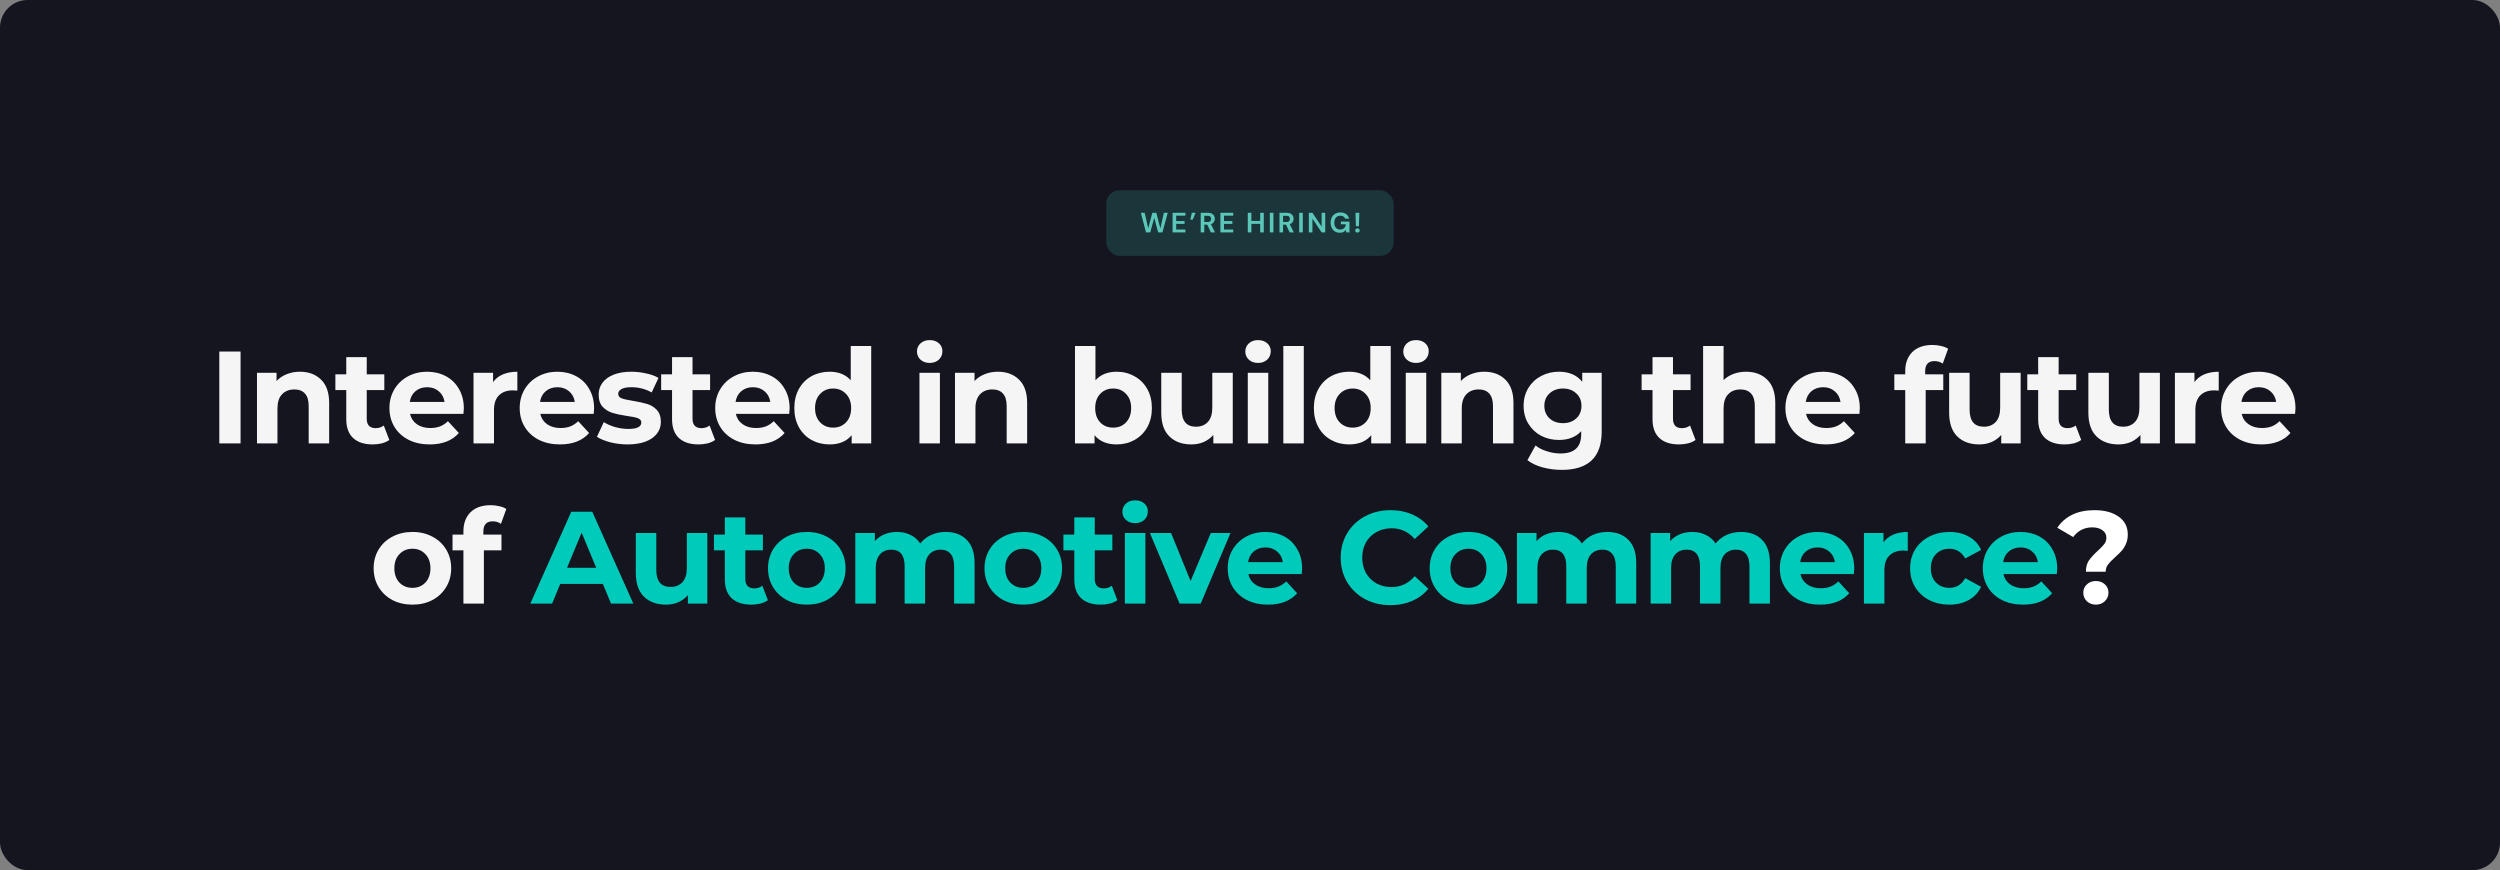 <svg width="1810" height="630" viewBox="0 0 1810 630" fill="none" xmlns="http://www.w3.org/2000/svg">
<rect x="0" y="0" width="1810" height="630" fill="#808080" stroke="none"/>
<rect width="1810" height="630" rx="20" fill="#151520"/>
<path d="M158.781 254.5H174.171V321H158.781V254.5ZM217.123 269.13C223.456 269.13 228.554 271.03 232.418 274.83C236.344 278.63 238.308 284.267 238.308 291.74V321H223.488V294.02C223.488 289.967 222.601 286.958 220.828 284.995C219.054 282.968 216.489 281.955 213.133 281.955C209.396 281.955 206.419 283.127 204.203 285.47C201.986 287.75 200.878 291.17 200.878 295.73V321H186.058V269.89H200.213V275.875C202.176 273.722 204.614 272.075 207.528 270.935C210.441 269.732 213.639 269.13 217.123 269.13ZM281.856 318.53C280.399 319.607 278.594 320.43 276.441 321C274.351 321.507 272.134 321.76 269.791 321.76C263.711 321.76 258.993 320.208 255.636 317.105C252.343 314.002 250.696 309.442 250.696 303.425V282.43H242.811V271.03H250.696V258.585H265.516V271.03H278.246V282.43H265.516V303.235C265.516 305.388 266.054 307.067 267.131 308.27C268.271 309.41 269.854 309.98 271.881 309.98C274.224 309.98 276.219 309.347 277.866 308.08L281.856 318.53ZM335.813 295.635C335.813 295.825 335.718 297.155 335.528 299.625H296.863C297.56 302.792 299.206 305.293 301.803 307.13C304.4 308.967 307.63 309.885 311.493 309.885C314.153 309.885 316.496 309.505 318.523 308.745C320.613 307.922 322.545 306.655 324.318 304.945L332.203 313.495C327.39 319.005 320.36 321.76 311.113 321.76C305.35 321.76 300.251 320.652 295.818 318.435C291.385 316.155 287.965 313.02 285.558 309.03C283.151 305.04 281.948 300.512 281.948 295.445C281.948 290.442 283.12 285.945 285.463 281.955C287.87 277.902 291.131 274.767 295.248 272.55C299.428 270.27 304.083 269.13 309.213 269.13C314.216 269.13 318.745 270.207 322.798 272.36C326.851 274.513 330.018 277.617 332.298 281.67C334.641 285.66 335.813 290.315 335.813 295.635ZM309.308 280.34C305.951 280.34 303.133 281.29 300.853 283.19C298.573 285.09 297.18 287.687 296.673 290.98H321.848C321.341 287.75 319.948 285.185 317.668 283.285C315.388 281.322 312.601 280.34 309.308 280.34ZM356.985 276.635C358.758 274.165 361.133 272.297 364.11 271.03C367.15 269.763 370.633 269.13 374.56 269.13V282.81C372.913 282.683 371.805 282.62 371.235 282.62C366.991 282.62 363.666 283.823 361.26 286.23C358.853 288.573 357.65 292.12 357.65 296.87V321H342.83V269.89H356.985V276.635ZM430.123 295.635C430.123 295.825 430.028 297.155 429.838 299.625H391.173C391.87 302.792 393.516 305.293 396.113 307.13C398.71 308.967 401.94 309.885 405.803 309.885C408.463 309.885 410.806 309.505 412.833 308.745C414.923 307.922 416.855 306.655 418.628 304.945L426.513 313.495C421.7 319.005 414.67 321.76 405.423 321.76C399.66 321.76 394.561 320.652 390.128 318.435C385.695 316.155 382.275 313.02 379.868 309.03C377.461 305.04 376.258 300.512 376.258 295.445C376.258 290.442 377.43 285.945 379.773 281.955C382.18 277.902 385.441 274.767 389.558 272.55C393.738 270.27 398.393 269.13 403.523 269.13C408.526 269.13 413.055 270.207 417.108 272.36C421.161 274.513 424.328 277.617 426.608 281.67C428.951 285.66 430.123 290.315 430.123 295.635ZM403.618 280.34C400.261 280.34 397.443 281.29 395.163 283.19C392.883 285.09 391.49 287.687 390.983 290.98H416.158C415.651 287.75 414.258 285.185 411.978 283.285C409.698 281.322 406.911 280.34 403.618 280.34ZM454.335 321.76C450.091 321.76 445.943 321.253 441.89 320.24C437.836 319.163 434.606 317.833 432.2 316.25L437.14 305.61C439.42 307.067 442.175 308.27 445.405 309.22C448.635 310.107 451.801 310.55 454.905 310.55C461.175 310.55 464.31 308.998 464.31 305.895C464.31 304.438 463.455 303.393 461.745 302.76C460.035 302.127 457.406 301.588 453.86 301.145C449.68 300.512 446.228 299.783 443.505 298.96C440.781 298.137 438.406 296.68 436.38 294.59C434.416 292.5 433.435 289.523 433.435 285.66C433.435 282.43 434.353 279.58 436.19 277.11C438.09 274.577 440.813 272.613 444.36 271.22C447.97 269.827 452.213 269.13 457.09 269.13C460.7 269.13 464.278 269.542 467.825 270.365C471.435 271.125 474.411 272.202 476.755 273.595L471.815 284.14C467.318 281.607 462.41 280.34 457.09 280.34C453.923 280.34 451.548 280.783 449.965 281.67C448.381 282.557 447.59 283.697 447.59 285.09C447.59 286.673 448.445 287.782 450.155 288.415C451.865 289.048 454.588 289.65 458.325 290.22C462.505 290.917 465.925 291.677 468.585 292.5C471.245 293.26 473.556 294.685 475.52 296.775C477.483 298.865 478.465 301.778 478.465 305.515C478.465 308.682 477.515 311.5 475.615 313.97C473.715 316.44 470.928 318.372 467.255 319.765C463.645 321.095 459.338 321.76 454.335 321.76ZM517.723 318.53C516.267 319.607 514.462 320.43 512.308 321C510.218 321.507 508.002 321.76 505.658 321.76C499.578 321.76 494.86 320.208 491.503 317.105C488.21 314.002 486.563 309.442 486.563 303.425V282.43H478.678V271.03H486.563V258.585H501.383V271.03H514.113V282.43H501.383V303.235C501.383 305.388 501.922 307.067 502.998 308.27C504.138 309.41 505.722 309.98 507.748 309.98C510.092 309.98 512.087 309.347 513.733 308.08L517.723 318.53ZM571.68 295.635C571.68 295.825 571.585 297.155 571.395 299.625H532.73C533.427 302.792 535.074 305.293 537.67 307.13C540.267 308.967 543.497 309.885 547.36 309.885C550.02 309.885 552.364 309.505 554.39 308.745C556.48 307.922 558.412 306.655 560.185 304.945L568.07 313.495C563.257 319.005 556.227 321.76 546.98 321.76C541.217 321.76 536.119 320.652 531.685 318.435C527.252 316.155 523.832 313.02 521.425 309.03C519.019 305.04 517.815 300.512 517.815 295.445C517.815 290.442 518.987 285.945 521.33 281.955C523.737 277.902 526.999 274.767 531.115 272.55C535.295 270.27 539.95 269.13 545.08 269.13C550.084 269.13 554.612 270.207 558.665 272.36C562.719 274.513 565.885 277.617 568.165 281.67C570.509 285.66 571.68 290.315 571.68 295.635ZM545.175 280.34C541.819 280.34 539 281.29 536.72 283.19C534.44 285.09 533.047 287.687 532.54 290.98H557.715C557.209 287.75 555.815 285.185 553.535 283.285C551.255 281.322 548.469 280.34 545.175 280.34ZM630.757 250.51V321H616.602V315.11C612.929 319.543 607.609 321.76 600.642 321.76C595.829 321.76 591.459 320.683 587.532 318.53C583.669 316.377 580.629 313.305 578.412 309.315C576.195 305.325 575.087 300.702 575.087 295.445C575.087 290.188 576.195 285.565 578.412 281.575C580.629 277.585 583.669 274.513 587.532 272.36C591.459 270.207 595.829 269.13 600.642 269.13C607.165 269.13 612.264 271.188 615.937 275.305V250.51H630.757ZM603.207 309.6C606.944 309.6 610.047 308.333 612.517 305.8C614.987 303.203 616.222 299.752 616.222 295.445C616.222 291.138 614.987 287.718 612.517 285.185C610.047 282.588 606.944 281.29 603.207 281.29C599.407 281.29 596.272 282.588 593.802 285.185C591.332 287.718 590.097 291.138 590.097 295.445C590.097 299.752 591.332 303.203 593.802 305.8C596.272 308.333 599.407 309.6 603.207 309.6ZM665.678 269.89H680.498V321H665.678V269.89ZM673.088 262.765C670.364 262.765 668.148 261.973 666.438 260.39C664.728 258.807 663.873 256.843 663.873 254.5C663.873 252.157 664.728 250.193 666.438 248.61C668.148 247.027 670.364 246.235 673.088 246.235C675.811 246.235 678.028 246.995 679.738 248.515C681.448 250.035 682.303 251.935 682.303 254.215C682.303 256.685 681.448 258.743 679.738 260.39C678.028 261.973 675.811 262.765 673.088 262.765ZM722.467 269.13C728.8 269.13 733.898 271.03 737.762 274.83C741.688 278.63 743.652 284.267 743.652 291.74V321H728.832V294.02C728.832 289.967 727.945 286.958 726.172 284.995C724.398 282.968 721.833 281.955 718.477 281.955C714.74 281.955 711.763 283.127 709.547 285.47C707.33 287.75 706.222 291.17 706.222 295.73V321H691.402V269.89H705.557V275.875C707.52 273.722 709.958 272.075 712.872 270.935C715.785 269.732 718.983 269.13 722.467 269.13ZM808.5 269.13C813.25 269.13 817.556 270.238 821.42 272.455C825.346 274.608 828.418 277.68 830.635 281.67C832.851 285.597 833.96 290.188 833.96 295.445C833.96 300.702 832.851 305.325 830.635 309.315C828.418 313.242 825.346 316.313 821.42 318.53C817.556 320.683 813.25 321.76 808.5 321.76C801.47 321.76 796.118 319.543 792.445 315.11V321H778.29V250.51H793.11V275.305C796.846 271.188 801.976 269.13 808.5 269.13ZM805.935 309.6C809.735 309.6 812.838 308.333 815.245 305.8C817.715 303.203 818.95 299.752 818.95 295.445C818.95 291.138 817.715 287.718 815.245 285.185C812.838 282.588 809.735 281.29 805.935 281.29C802.135 281.29 799 282.588 796.53 285.185C794.123 287.718 792.92 291.138 792.92 295.445C792.92 299.752 794.123 303.203 796.53 305.8C799 308.333 802.135 309.6 805.935 309.6ZM892.521 269.89V321H878.461V314.92C876.497 317.137 874.154 318.847 871.431 320.05C868.707 321.19 865.762 321.76 862.596 321.76C855.882 321.76 850.562 319.828 846.636 315.965C842.709 312.102 840.746 306.37 840.746 298.77V269.89H855.566V296.585C855.566 304.818 859.017 308.935 865.921 308.935C869.467 308.935 872.317 307.795 874.471 305.515C876.624 303.172 877.701 299.72 877.701 295.16V269.89H892.521ZM903.4 269.89H918.22V321H903.4V269.89ZM910.81 262.765C908.087 262.765 905.87 261.973 904.16 260.39C902.45 258.807 901.595 256.843 901.595 254.5C901.595 252.157 902.45 250.193 904.16 248.61C905.87 247.027 908.087 246.235 910.81 246.235C913.534 246.235 915.75 246.995 917.46 248.515C919.17 250.035 920.025 251.935 920.025 254.215C920.025 256.685 919.17 258.743 917.46 260.39C915.75 261.973 913.534 262.765 910.81 262.765ZM929.124 250.51H943.944V321H929.124V250.51ZM1006.91 250.51V321H992.754V315.11C989.08 319.543 983.76 321.76 976.794 321.76C971.98 321.76 967.61 320.683 963.684 318.53C959.82 316.377 956.78 313.305 954.564 309.315C952.347 305.325 951.239 300.702 951.239 295.445C951.239 290.188 952.347 285.565 954.564 281.575C956.78 277.585 959.82 274.513 963.684 272.36C967.61 270.207 971.98 269.13 976.794 269.13C983.317 269.13 988.415 271.188 992.089 275.305V250.51H1006.91ZM979.359 309.6C983.095 309.6 986.199 308.333 988.669 305.8C991.139 303.203 992.374 299.752 992.374 295.445C992.374 291.138 991.139 287.718 988.669 285.185C986.199 282.588 983.095 281.29 979.359 281.29C975.559 281.29 972.424 282.588 969.954 285.185C967.484 287.718 966.249 291.138 966.249 295.445C966.249 299.752 967.484 303.203 969.954 305.8C972.424 308.333 975.559 309.6 979.359 309.6ZM1017.78 269.89H1032.6V321H1017.78V269.89ZM1025.19 262.765C1022.46 262.765 1020.25 261.973 1018.54 260.39C1016.83 258.807 1015.97 256.843 1015.97 254.5C1015.97 252.157 1016.83 250.193 1018.54 248.61C1020.25 247.027 1022.46 246.235 1025.19 246.235C1027.91 246.235 1030.13 246.995 1031.84 248.515C1033.55 250.035 1034.4 251.935 1034.4 254.215C1034.4 256.685 1033.55 258.743 1031.84 260.39C1030.13 261.973 1027.91 262.765 1025.19 262.765ZM1074.56 269.13C1080.9 269.13 1086 271.03 1089.86 274.83C1093.79 278.63 1095.75 284.267 1095.75 291.74V321H1080.93V294.02C1080.93 289.967 1080.04 286.958 1078.27 284.995C1076.5 282.968 1073.93 281.955 1070.57 281.955C1066.84 281.955 1063.86 283.127 1061.64 285.47C1059.43 287.75 1058.32 291.17 1058.32 295.73V321H1043.5V269.89H1057.65V275.875C1059.62 273.722 1062.06 272.075 1064.97 270.935C1067.88 269.732 1071.08 269.13 1074.56 269.13ZM1159.61 269.89V312.45C1159.61 321.823 1157.18 328.79 1152.3 333.35C1147.42 337.91 1140.3 340.19 1130.92 340.19C1125.98 340.19 1121.3 339.588 1116.86 338.385C1112.43 337.182 1108.76 335.44 1105.84 333.16L1111.73 322.52C1113.89 324.293 1116.61 325.687 1119.9 326.7C1123.2 327.777 1126.49 328.315 1129.78 328.315C1134.91 328.315 1138.68 327.143 1141.09 324.8C1143.56 322.52 1144.79 319.037 1144.79 314.35V312.165C1140.93 316.408 1135.55 318.53 1128.64 318.53C1123.96 318.53 1119.65 317.517 1115.72 315.49C1111.86 313.4 1108.79 310.487 1106.51 306.75C1104.23 303.013 1103.09 298.707 1103.09 293.83C1103.09 288.953 1104.23 284.647 1106.51 280.91C1108.79 277.173 1111.86 274.292 1115.72 272.265C1119.65 270.175 1123.96 269.13 1128.64 269.13C1136.05 269.13 1141.69 271.568 1145.55 276.445V269.89H1159.61ZM1131.59 306.37C1135.52 306.37 1138.71 305.23 1141.18 302.95C1143.72 300.607 1144.98 297.567 1144.98 293.83C1144.98 290.093 1143.72 287.085 1141.18 284.805C1138.71 282.462 1135.52 281.29 1131.59 281.29C1127.66 281.29 1124.43 282.462 1121.9 284.805C1119.37 287.085 1118.1 290.093 1118.1 293.83C1118.1 297.567 1119.37 300.607 1121.9 302.95C1124.43 305.23 1127.66 306.37 1131.59 306.37ZM1227.58 318.53C1226.12 319.607 1224.32 320.43 1222.16 321C1220.07 321.507 1217.86 321.76 1215.51 321.76C1209.43 321.76 1204.71 320.208 1201.36 317.105C1198.06 314.002 1196.42 309.442 1196.42 303.425V282.43H1188.53V271.03H1196.42V258.585H1211.24V271.03H1223.97V282.43H1211.24V303.235C1211.24 305.388 1211.78 307.067 1212.85 308.27C1213.99 309.41 1215.58 309.98 1217.6 309.98C1219.95 309.98 1221.94 309.347 1223.59 308.08L1227.58 318.53ZM1264.11 269.13C1270.44 269.13 1275.54 271.03 1279.41 274.83C1283.33 278.63 1285.3 284.267 1285.3 291.74V321H1270.48V294.02C1270.48 289.967 1269.59 286.958 1267.82 284.995C1266.04 282.968 1263.48 281.955 1260.12 281.955C1256.38 281.955 1253.41 283.127 1251.19 285.47C1248.97 287.75 1247.87 291.17 1247.87 295.73V321H1233.05V250.51H1247.87V275.21C1249.83 273.247 1252.2 271.758 1254.99 270.745C1257.78 269.668 1260.82 269.13 1264.11 269.13ZM1346.5 295.635C1346.5 295.825 1346.41 297.155 1346.22 299.625H1307.55C1308.25 302.792 1309.9 305.293 1312.49 307.13C1315.09 308.967 1318.32 309.885 1322.18 309.885C1324.84 309.885 1327.19 309.505 1329.21 308.745C1331.3 307.922 1333.23 306.655 1335.01 304.945L1342.89 313.495C1338.08 319.005 1331.05 321.76 1321.8 321.76C1316.04 321.76 1310.94 320.652 1306.51 318.435C1302.07 316.155 1298.65 313.02 1296.25 309.03C1293.84 305.04 1292.64 300.512 1292.64 295.445C1292.64 290.442 1293.81 285.945 1296.15 281.955C1298.56 277.902 1301.82 274.767 1305.94 272.55C1310.12 270.27 1314.77 269.13 1319.9 269.13C1324.91 269.13 1329.43 270.207 1333.49 272.36C1337.54 274.513 1340.71 277.617 1342.99 281.67C1345.33 285.66 1346.5 290.315 1346.5 295.635ZM1320 280.34C1316.64 280.34 1313.82 281.29 1311.54 283.19C1309.26 285.09 1307.87 287.687 1307.36 290.98H1332.54C1332.03 287.75 1330.64 285.185 1328.36 283.285C1326.08 281.322 1323.29 280.34 1320 280.34ZM1393.82 271.03H1406.93V282.43H1394.2V321H1379.38V282.43H1371.49V271.03H1379.38V268.75C1379.38 262.923 1381.09 258.3 1384.51 254.88C1387.99 251.46 1392.87 249.75 1399.14 249.75C1401.35 249.75 1403.44 250.003 1405.41 250.51C1407.43 250.953 1409.11 251.618 1410.44 252.505L1406.55 263.24C1404.84 262.037 1402.84 261.435 1400.56 261.435C1396.07 261.435 1393.82 263.905 1393.82 268.845V271.03ZM1462.95 269.89V321H1448.89V314.92C1446.93 317.137 1444.58 318.847 1441.86 320.05C1439.14 321.19 1436.19 321.76 1433.03 321.76C1426.31 321.76 1420.99 319.828 1417.07 315.965C1413.14 312.102 1411.18 306.37 1411.18 298.77V269.89H1426V296.585C1426 304.818 1429.45 308.935 1436.35 308.935C1439.9 308.935 1442.75 307.795 1444.9 305.515C1447.05 303.172 1448.13 299.72 1448.13 295.16V269.89H1462.95ZM1506.8 318.53C1505.34 319.607 1503.53 320.43 1501.38 321C1499.29 321.507 1497.07 321.76 1494.73 321.76C1488.65 321.76 1483.93 320.208 1480.58 317.105C1477.28 314.002 1475.64 309.442 1475.64 303.425V282.43H1467.75V271.03H1475.64V258.585H1490.46V271.03H1503.19V282.43H1490.46V303.235C1490.46 305.388 1490.99 307.067 1492.07 308.27C1493.21 309.41 1494.79 309.98 1496.82 309.98C1499.16 309.98 1501.16 309.347 1502.81 308.08L1506.8 318.53ZM1563.75 269.89V321H1549.69V314.92C1547.73 317.137 1545.39 318.847 1542.66 320.05C1539.94 321.19 1537 321.76 1533.83 321.76C1527.12 321.76 1521.8 319.828 1517.87 315.965C1513.94 312.102 1511.98 306.37 1511.98 298.77V269.89H1526.8V296.585C1526.8 304.818 1530.25 308.935 1537.15 308.935C1540.7 308.935 1543.55 307.795 1545.7 305.515C1547.86 303.172 1548.93 299.72 1548.93 295.16V269.89H1563.75ZM1588.79 276.635C1590.56 274.165 1592.94 272.297 1595.91 271.03C1598.95 269.763 1602.44 269.13 1606.36 269.13V282.81C1604.72 282.683 1603.61 282.62 1603.04 282.62C1598.8 282.62 1595.47 283.823 1593.06 286.23C1590.66 288.573 1589.45 292.12 1589.45 296.87V321H1574.63V269.89H1588.79V276.635ZM1661.93 295.635C1661.93 295.825 1661.83 297.155 1661.64 299.625H1622.98C1623.67 302.792 1625.32 305.293 1627.92 307.13C1630.51 308.967 1633.74 309.885 1637.61 309.885C1640.27 309.885 1642.61 309.505 1644.64 308.745C1646.73 307.922 1648.66 306.655 1650.43 304.945L1658.32 313.495C1653.5 319.005 1646.47 321.76 1637.23 321.76C1631.46 321.76 1626.37 320.652 1621.93 318.435C1617.5 316.155 1614.08 313.02 1611.67 309.03C1609.27 305.04 1608.06 300.512 1608.06 295.445C1608.06 290.442 1609.23 285.945 1611.58 281.955C1613.98 277.902 1617.25 274.767 1621.36 272.55C1625.54 270.27 1630.2 269.13 1635.33 269.13C1640.33 269.13 1644.86 270.207 1648.91 272.36C1652.97 274.513 1656.13 277.617 1658.41 281.67C1660.76 285.66 1661.93 290.315 1661.93 295.635ZM1635.42 280.34C1632.07 280.34 1629.25 281.29 1626.97 283.19C1624.69 285.09 1623.29 287.687 1622.79 290.98H1647.96C1647.46 287.75 1646.06 285.185 1643.78 283.285C1641.5 281.322 1638.72 280.34 1635.42 280.34ZM298.629 437.76C293.246 437.76 288.401 436.652 284.094 434.435C279.851 432.155 276.526 429.02 274.119 425.03C271.712 421.04 270.509 416.512 270.509 411.445C270.509 406.378 271.712 401.85 274.119 397.86C276.526 393.87 279.851 390.767 284.094 388.55C288.401 386.27 293.246 385.13 298.629 385.13C304.012 385.13 308.826 386.27 313.069 388.55C317.312 390.767 320.637 393.87 323.044 397.86C325.451 401.85 326.654 406.378 326.654 411.445C326.654 416.512 325.451 421.04 323.044 425.03C320.637 429.02 317.312 432.155 313.069 434.435C308.826 436.652 304.012 437.76 298.629 437.76ZM298.629 425.6C302.429 425.6 305.532 424.333 307.939 421.8C310.409 419.203 311.644 415.752 311.644 411.445C311.644 407.138 310.409 403.718 307.939 401.185C305.532 398.588 302.429 397.29 298.629 397.29C294.829 397.29 291.694 398.588 289.224 401.185C286.754 403.718 285.519 407.138 285.519 411.445C285.519 415.752 286.754 419.203 289.224 421.8C291.694 424.333 294.829 425.6 298.629 425.6ZM349.955 387.03H363.065V398.43H350.335V437H335.515V398.43H327.63V387.03H335.515V384.75C335.515 378.923 337.225 374.3 340.645 370.88C344.128 367.46 349.005 365.75 355.275 365.75C357.492 365.75 359.582 366.003 361.545 366.51C363.572 366.953 365.25 367.618 366.58 368.505L362.685 379.24C360.975 378.037 358.98 377.435 356.7 377.435C352.203 377.435 349.955 379.905 349.955 384.845V387.03Z" fill="#F5F5F5"/>
<path d="M436.493 422.75H405.618L399.728 437H383.958L413.598 370.5H428.798L458.533 437H442.383L436.493 422.75ZM431.648 411.065L421.103 385.605L410.558 411.065H431.648ZM512.099 385.89V437H498.039V430.92C496.076 433.137 493.733 434.847 491.009 436.05C488.286 437.19 485.341 437.76 482.174 437.76C475.461 437.76 470.141 435.828 466.214 431.965C462.288 428.102 460.324 422.37 460.324 414.77V385.89H475.144V412.585C475.144 420.818 478.596 424.935 485.499 424.935C489.046 424.935 491.896 423.795 494.049 421.515C496.203 419.172 497.279 415.72 497.279 411.16V385.89H512.099ZM555.944 434.53C554.487 435.607 552.682 436.43 550.529 437C548.439 437.507 546.222 437.76 543.879 437.76C537.799 437.76 533.081 436.208 529.724 433.105C526.431 430.002 524.784 425.442 524.784 419.425V398.43H516.899V387.03H524.784V374.585H539.604V387.03H552.334V398.43H539.604V419.235C539.604 421.388 540.142 423.067 541.219 424.27C542.359 425.41 543.942 425.98 545.969 425.98C548.312 425.98 550.307 425.347 551.954 424.08L555.944 434.53ZM584.156 437.76C578.773 437.76 573.928 436.652 569.621 434.435C565.378 432.155 562.053 429.02 559.646 425.03C557.239 421.04 556.036 416.512 556.036 411.445C556.036 406.378 557.239 401.85 559.646 397.86C562.053 393.87 565.378 390.767 569.621 388.55C573.928 386.27 578.773 385.13 584.156 385.13C589.539 385.13 594.353 386.27 598.596 388.55C602.839 390.767 606.164 393.87 608.571 397.86C610.978 401.85 612.181 406.378 612.181 411.445C612.181 416.512 610.978 421.04 608.571 425.03C606.164 429.02 602.839 432.155 598.596 434.435C594.353 436.652 589.539 437.76 584.156 437.76ZM584.156 425.6C587.956 425.6 591.059 424.333 593.466 421.8C595.936 419.203 597.171 415.752 597.171 411.445C597.171 407.138 595.936 403.718 593.466 401.185C591.059 398.588 587.956 397.29 584.156 397.29C580.356 397.29 577.221 398.588 574.751 401.185C572.281 403.718 571.046 407.138 571.046 411.445C571.046 415.752 572.281 419.203 574.751 421.8C577.221 424.333 580.356 425.6 584.156 425.6ZM684.692 385.13C691.089 385.13 696.155 387.03 699.892 390.83C703.692 394.567 705.592 400.203 705.592 407.74V437H690.772V410.02C690.772 405.967 689.917 402.958 688.207 400.995C686.56 398.968 684.185 397.955 681.082 397.955C677.599 397.955 674.844 399.095 672.817 401.375C670.79 403.592 669.777 406.917 669.777 411.35V437H654.957V410.02C654.957 401.977 651.727 397.955 645.267 397.955C641.847 397.955 639.124 399.095 637.097 401.375C635.07 403.592 634.057 406.917 634.057 411.35V437H619.237V385.89H633.392V391.78C635.292 389.627 637.604 387.98 640.327 386.84C643.114 385.7 646.154 385.13 649.447 385.13C653.057 385.13 656.319 385.858 659.232 387.315C662.145 388.708 664.489 390.767 666.262 393.49C668.352 390.83 670.98 388.772 674.147 387.315C677.377 385.858 680.892 385.13 684.692 385.13ZM740.902 437.76C735.519 437.76 730.674 436.652 726.367 434.435C722.124 432.155 718.799 429.02 716.392 425.03C713.986 421.04 712.782 416.512 712.782 411.445C712.782 406.378 713.986 401.85 716.392 397.86C718.799 393.87 722.124 390.767 726.367 388.55C730.674 386.27 735.519 385.13 740.902 385.13C746.286 385.13 751.099 386.27 755.342 388.55C759.586 390.767 762.911 393.87 765.317 397.86C767.724 401.85 768.927 406.378 768.927 411.445C768.927 416.512 767.724 421.04 765.317 425.03C762.911 429.02 759.586 432.155 755.342 434.435C751.099 436.652 746.286 437.76 740.902 437.76ZM740.902 425.6C744.702 425.6 747.806 424.333 750.212 421.8C752.682 419.203 753.917 415.752 753.917 411.445C753.917 407.138 752.682 403.718 750.212 401.185C747.806 398.588 744.702 397.29 740.902 397.29C737.102 397.29 733.967 398.588 731.497 401.185C729.027 403.718 727.792 407.138 727.792 411.445C727.792 415.752 729.027 419.203 731.497 421.8C733.967 424.333 737.102 425.6 740.902 425.6ZM808.948 434.53C807.492 435.607 805.687 436.43 803.533 437C801.443 437.507 799.227 437.76 796.883 437.76C790.803 437.76 786.085 436.208 782.728 433.105C779.435 430.002 777.788 425.442 777.788 419.425V398.43H769.903V387.03H777.788V374.585H792.608V387.03H805.338V398.43H792.608V419.235C792.608 421.388 793.147 423.067 794.223 424.27C795.363 425.41 796.947 425.98 798.973 425.98C801.317 425.98 803.312 425.347 804.958 424.08L808.948 434.53ZM814.418 385.89H829.238V437H814.418V385.89ZM821.828 378.765C819.104 378.765 816.888 377.973 815.178 376.39C813.468 374.807 812.613 372.843 812.613 370.5C812.613 368.157 813.468 366.193 815.178 364.61C816.888 363.027 819.104 362.235 821.828 362.235C824.551 362.235 826.768 362.995 828.478 364.515C830.188 366.035 831.043 367.935 831.043 370.215C831.043 372.685 830.188 374.743 828.478 376.39C826.768 377.973 824.551 378.765 821.828 378.765ZM890.872 385.89L869.307 437H854.012L832.542 385.89H847.837L861.992 420.66L876.622 385.89H890.872ZM942.742 411.635C942.742 411.825 942.647 413.155 942.457 415.625H903.792C904.489 418.792 906.136 421.293 908.732 423.13C911.329 424.967 914.559 425.885 918.422 425.885C921.082 425.885 923.426 425.505 925.452 424.745C927.542 423.922 929.474 422.655 931.247 420.945L939.132 429.495C934.319 435.005 927.289 437.76 918.042 437.76C912.279 437.76 907.181 436.652 902.747 434.435C898.314 432.155 894.894 429.02 892.487 425.03C890.081 421.04 888.877 416.512 888.877 411.445C888.877 406.442 890.049 401.945 892.392 397.955C894.799 393.902 898.061 390.767 902.177 388.55C906.357 386.27 911.012 385.13 916.142 385.13C921.146 385.13 925.674 386.207 929.727 388.36C933.781 390.513 936.947 393.617 939.227 397.67C941.571 401.66 942.742 406.315 942.742 411.635ZM916.237 396.34C912.881 396.34 910.062 397.29 907.782 399.19C905.502 401.09 904.109 403.687 903.602 406.98H928.777C928.271 403.75 926.877 401.185 924.597 399.285C922.317 397.322 919.531 396.34 916.237 396.34ZM1006.68 438.14C999.907 438.14 993.763 436.683 988.253 433.77C982.807 430.793 978.5 426.708 975.333 421.515C972.23 416.258 970.678 410.337 970.678 403.75C970.678 397.163 972.23 391.273 975.333 386.08C978.5 380.823 982.807 376.738 988.253 373.825C993.763 370.848 999.938 369.36 1006.78 369.36C1012.54 369.36 1017.74 370.373 1022.36 372.4C1027.05 374.427 1030.97 377.34 1034.14 381.14L1024.26 390.26C1019.76 385.067 1014.19 382.47 1007.54 382.47C1003.42 382.47 999.748 383.388 996.518 385.225C993.288 386.998 990.755 389.5 988.918 392.73C987.145 395.96 986.258 399.633 986.258 403.75C986.258 407.867 987.145 411.54 988.918 414.77C990.755 418 993.288 420.533 996.518 422.37C999.748 424.143 1003.42 425.03 1007.54 425.03C1014.19 425.03 1019.76 422.402 1024.26 417.145L1034.14 426.265C1030.97 430.128 1027.05 433.073 1022.36 435.1C1017.67 437.127 1012.45 438.14 1006.68 438.14ZM1063.19 437.76C1057.81 437.76 1052.97 436.652 1048.66 434.435C1044.42 432.155 1041.09 429.02 1038.68 425.03C1036.28 421.04 1035.07 416.512 1035.07 411.445C1035.07 406.378 1036.28 401.85 1038.68 397.86C1041.09 393.87 1044.42 390.767 1048.66 388.55C1052.97 386.27 1057.81 385.13 1063.19 385.13C1068.58 385.13 1073.39 386.27 1077.63 388.55C1081.88 390.767 1085.2 393.87 1087.61 397.86C1090.02 401.85 1091.22 406.378 1091.22 411.445C1091.22 416.512 1090.02 421.04 1087.61 425.03C1085.2 429.02 1081.88 432.155 1077.63 434.435C1073.39 436.652 1068.58 437.76 1063.19 437.76ZM1063.19 425.6C1066.99 425.6 1070.1 424.333 1072.5 421.8C1074.97 419.203 1076.21 415.752 1076.21 411.445C1076.21 407.138 1074.97 403.718 1072.5 401.185C1070.1 398.588 1066.99 397.29 1063.19 397.29C1059.39 397.29 1056.26 398.588 1053.79 401.185C1051.32 403.718 1050.08 407.138 1050.08 411.445C1050.08 415.752 1051.32 419.203 1053.79 421.8C1056.26 424.333 1059.39 425.6 1063.19 425.6ZM1163.73 385.13C1170.13 385.13 1175.19 387.03 1178.93 390.83C1182.73 394.567 1184.63 400.203 1184.63 407.74V437H1169.81V410.02C1169.81 405.967 1168.95 402.958 1167.24 400.995C1165.6 398.968 1163.22 397.955 1160.12 397.955C1156.64 397.955 1153.88 399.095 1151.85 401.375C1149.83 403.592 1148.81 406.917 1148.81 411.35V437H1133.99V410.02C1133.99 401.977 1130.76 397.955 1124.3 397.955C1120.88 397.955 1118.16 399.095 1116.13 401.375C1114.11 403.592 1113.09 406.917 1113.09 411.35V437H1098.27V385.89H1112.43V391.78C1114.33 389.627 1116.64 387.98 1119.36 386.84C1122.15 385.7 1125.19 385.13 1128.48 385.13C1132.09 385.13 1135.36 385.858 1138.27 387.315C1141.18 388.708 1143.53 390.767 1145.3 393.49C1147.39 390.83 1150.02 388.772 1153.18 387.315C1156.41 385.858 1159.93 385.13 1163.73 385.13ZM1260.52 385.13C1266.91 385.13 1271.98 387.03 1275.72 390.83C1279.52 394.567 1281.42 400.203 1281.42 407.74V437H1266.6V410.02C1266.6 405.967 1265.74 402.958 1264.03 400.995C1262.39 398.968 1260.01 397.955 1256.91 397.955C1253.42 397.955 1250.67 399.095 1248.64 401.375C1246.62 403.592 1245.6 406.917 1245.6 411.35V437H1230.78V410.02C1230.78 401.977 1227.55 397.955 1221.09 397.955C1217.67 397.955 1214.95 399.095 1212.92 401.375C1210.9 403.592 1209.88 406.917 1209.88 411.35V437H1195.06V385.89H1209.22V391.78C1211.12 389.627 1213.43 387.98 1216.15 386.84C1218.94 385.7 1221.98 385.13 1225.27 385.13C1228.88 385.13 1232.14 385.858 1235.06 387.315C1237.97 388.708 1240.31 390.767 1242.09 393.49C1244.18 390.83 1246.81 388.772 1249.97 387.315C1253.2 385.858 1256.72 385.13 1260.52 385.13ZM1342.47 411.635C1342.47 411.825 1342.38 413.155 1342.19 415.625H1303.52C1304.22 418.792 1305.87 421.293 1308.46 423.13C1311.06 424.967 1314.29 425.885 1318.15 425.885C1320.81 425.885 1323.16 425.505 1325.18 424.745C1327.27 423.922 1329.21 422.655 1330.98 420.945L1338.86 429.495C1334.05 435.005 1327.02 437.76 1317.77 437.76C1312.01 437.76 1306.91 436.652 1302.48 434.435C1298.05 432.155 1294.63 429.02 1292.22 425.03C1289.81 421.04 1288.61 416.512 1288.61 411.445C1288.61 406.442 1289.78 401.945 1292.12 397.955C1294.53 393.902 1297.79 390.767 1301.91 388.55C1306.09 386.27 1310.74 385.13 1315.87 385.13C1320.88 385.13 1325.41 386.207 1329.46 388.36C1333.51 390.513 1336.68 393.617 1338.96 397.67C1341.3 401.66 1342.47 406.315 1342.47 411.635ZM1315.97 396.34C1312.61 396.34 1309.79 397.29 1307.51 399.19C1305.23 401.09 1303.84 403.687 1303.33 406.98H1328.51C1328 403.75 1326.61 401.185 1324.33 399.285C1322.05 397.322 1319.26 396.34 1315.97 396.34ZM1363.65 392.635C1365.42 390.165 1367.79 388.297 1370.77 387.03C1373.81 385.763 1377.29 385.13 1381.22 385.13V398.81C1379.57 398.683 1378.47 398.62 1377.9 398.62C1373.65 398.62 1370.33 399.823 1367.92 402.23C1365.51 404.573 1364.31 408.12 1364.31 412.87V437H1349.49V385.89H1363.65V392.635ZM1411.42 437.76C1405.97 437.76 1401.06 436.652 1396.69 434.435C1392.39 432.155 1389 429.02 1386.53 425.03C1384.12 421.04 1382.92 416.512 1382.92 411.445C1382.92 406.378 1384.12 401.85 1386.53 397.86C1389 393.87 1392.39 390.767 1396.69 388.55C1401.06 386.27 1405.97 385.13 1411.42 385.13C1416.8 385.13 1421.49 386.27 1425.48 388.55C1429.53 390.767 1432.48 393.965 1434.31 398.145L1422.82 404.32C1420.16 399.633 1416.33 397.29 1411.32 397.29C1407.46 397.29 1404.26 398.557 1401.73 401.09C1399.19 403.623 1397.93 407.075 1397.93 411.445C1397.93 415.815 1399.19 419.267 1401.73 421.8C1404.26 424.333 1407.46 425.6 1411.32 425.6C1416.39 425.6 1420.22 423.257 1422.82 418.57L1434.31 424.84C1432.48 428.893 1429.53 432.06 1425.48 434.34C1421.49 436.62 1416.8 437.76 1411.42 437.76ZM1489.41 411.635C1489.41 411.825 1489.32 413.155 1489.13 415.625H1450.46C1451.16 418.792 1452.81 421.293 1455.4 423.13C1458 424.967 1461.23 425.885 1465.09 425.885C1467.75 425.885 1470.1 425.505 1472.12 424.745C1474.21 423.922 1476.14 422.655 1477.92 420.945L1485.8 429.495C1480.99 435.005 1473.96 437.76 1464.71 437.76C1458.95 437.76 1453.85 436.652 1449.42 434.435C1444.98 432.155 1441.56 429.02 1439.16 425.03C1436.75 421.04 1435.55 416.512 1435.55 411.445C1435.55 406.442 1436.72 401.945 1439.06 397.955C1441.47 393.902 1444.73 390.767 1448.85 388.55C1453.03 386.27 1457.68 385.13 1462.81 385.13C1467.82 385.13 1472.34 386.207 1476.4 388.36C1480.45 390.513 1483.62 393.617 1485.9 397.67C1488.24 401.66 1489.41 406.315 1489.41 411.635ZM1462.91 396.34C1459.55 396.34 1456.73 397.29 1454.45 399.19C1452.17 401.09 1450.78 403.687 1450.27 406.98H1475.45C1474.94 403.75 1473.55 401.185 1471.27 399.285C1468.99 397.322 1466.2 396.34 1462.91 396.34Z" fill="#00CAB9"/>
<path d="M1510.2 413.915C1510.2 410.622 1510.93 407.898 1512.39 405.745C1513.91 403.592 1516.09 401.217 1518.94 398.62C1521.03 396.72 1522.55 395.137 1523.5 393.87C1524.52 392.54 1525.02 391.052 1525.02 389.405C1525.02 387.062 1524.07 385.225 1522.17 383.895C1520.34 382.502 1517.87 381.805 1514.76 381.805C1511.79 381.805 1509.13 382.438 1506.78 383.705C1504.5 384.908 1502.57 386.618 1500.99 388.835L1489.49 382.09C1492.15 378.037 1495.73 374.902 1500.23 372.685C1504.79 370.468 1510.17 369.36 1516.38 369.36C1523.66 369.36 1529.49 370.912 1533.86 374.015C1538.29 377.118 1540.51 381.425 1540.51 386.935C1540.51 389.532 1540.07 391.812 1539.18 393.775C1538.36 395.738 1537.31 397.417 1536.04 398.81C1534.84 400.14 1533.26 401.692 1531.29 403.465C1528.95 405.555 1527.24 407.328 1526.16 408.785C1525.09 410.178 1524.55 411.888 1524.55 413.915H1510.2ZM1517.42 437.76C1514.83 437.76 1512.64 436.937 1510.87 435.29C1509.16 433.58 1508.3 431.522 1508.3 429.115C1508.3 426.708 1509.16 424.713 1510.87 423.13C1512.58 421.483 1514.76 420.66 1517.42 420.66C1520.08 420.66 1522.27 421.483 1523.98 423.13C1525.69 424.713 1526.54 426.708 1526.54 429.115C1526.54 431.522 1525.66 433.58 1523.88 435.29C1522.17 436.937 1520.02 437.76 1517.42 437.76Z" fill="white"/>
<rect x="800.923" y="137.772" width="208.077" height="47.456" rx="9.735" fill="#1B363A"/>
<path d="M829.715 168.26L825.959 154.048H828.741L831.299 165.357L834.304 154.048H837.167L840.091 165.357L842.649 154.048H845.451L841.593 168.26H838.507L835.685 157.723L832.781 168.26H829.715ZM848.959 168.26V154.048H858.238V156.139H851.558V160.037H857.628V162.068H851.558V166.169H858.238V168.26H848.959ZM861.773 159.042L862.89 154.048H865.631L863.56 159.042H861.773ZM869.299 168.26V154.048H874.517C875.654 154.048 876.588 154.244 877.319 154.636C878.064 155.015 878.618 155.537 878.984 156.2C879.349 156.85 879.532 157.574 879.532 158.372C879.532 159.239 879.302 160.03 878.842 160.748C878.395 161.465 877.691 161.986 876.73 162.311L879.674 168.26H876.69L874.05 162.656H871.898V168.26H869.299ZM871.898 160.748H874.355C875.221 160.748 875.857 160.538 876.263 160.118C876.669 159.699 876.872 159.144 876.872 158.454C876.872 157.777 876.669 157.235 876.263 156.829C875.871 156.423 875.228 156.22 874.334 156.22H871.898V160.748ZM883.574 168.26V154.048H892.852V156.139H886.172V160.037H892.243V162.068H886.172V166.169H892.852V168.26H883.574ZM903.398 168.26V154.048H905.997V159.956H912.373V154.048H914.972V168.26H912.373V162.068H905.997V168.26H903.398ZM919.358 168.26V154.048H921.957V168.26H919.358ZM926.336 168.26V154.048H931.554C932.691 154.048 933.625 154.244 934.356 154.636C935.101 155.015 935.656 155.537 936.021 156.2C936.386 156.85 936.569 157.574 936.569 158.372C936.569 159.239 936.339 160.03 935.879 160.748C935.432 161.465 934.728 161.986 933.767 162.311L936.711 168.26H933.727L931.087 162.656H928.935V168.26H926.336ZM928.935 160.748H931.392C932.258 160.748 932.894 160.538 933.3 160.118C933.706 159.699 933.909 159.144 933.909 158.454C933.909 157.777 933.706 157.235 933.3 156.829C932.908 156.423 932.265 156.22 931.371 156.22H928.935V160.748ZM940.611 168.26V154.048H943.21V168.26H940.611ZM947.588 168.26V154.048H950.187L956.867 164.057V154.048H959.466V168.26H956.867L950.187 158.271V168.26H947.588ZM970.059 168.504C968.719 168.504 967.548 168.199 966.546 167.59C965.545 166.981 964.766 166.135 964.211 165.052C963.656 163.956 963.379 162.683 963.379 161.235C963.379 159.773 963.663 158.487 964.232 157.377C964.814 156.254 965.633 155.381 966.688 154.758C967.758 154.122 969.023 153.804 970.485 153.804C972.15 153.804 973.531 154.203 974.627 155.002C975.724 155.8 976.434 156.904 976.759 158.311H973.856C973.639 157.648 973.246 157.134 972.678 156.768C972.109 156.389 971.379 156.2 970.485 156.2C969.064 156.2 967.967 156.653 967.196 157.56C966.424 158.454 966.039 159.685 966.039 161.255C966.039 162.826 966.418 164.044 967.176 164.91C967.947 165.763 968.989 166.189 970.302 166.189C971.588 166.189 972.556 165.844 973.206 165.154C973.869 164.45 974.268 163.529 974.404 162.392H970.81V160.443H977.023V168.26H974.627L974.424 166.392C973.964 167.069 973.389 167.59 972.698 167.956C972.008 168.321 971.128 168.504 970.059 168.504ZM981.661 163.773L981.377 154.048H984.159L983.854 163.773H981.661ZM982.818 168.402C982.331 168.402 981.932 168.253 981.621 167.956C981.323 167.658 981.174 167.299 981.174 166.88C981.174 166.446 981.323 166.081 981.621 165.783C981.932 165.485 982.331 165.337 982.818 165.337C983.279 165.337 983.658 165.485 983.955 165.783C984.267 166.081 984.422 166.446 984.422 166.88C984.422 167.299 984.267 167.658 983.955 167.956C983.658 168.253 983.279 168.402 982.818 168.402Z" fill="#5AC7B9"/>
</svg>

